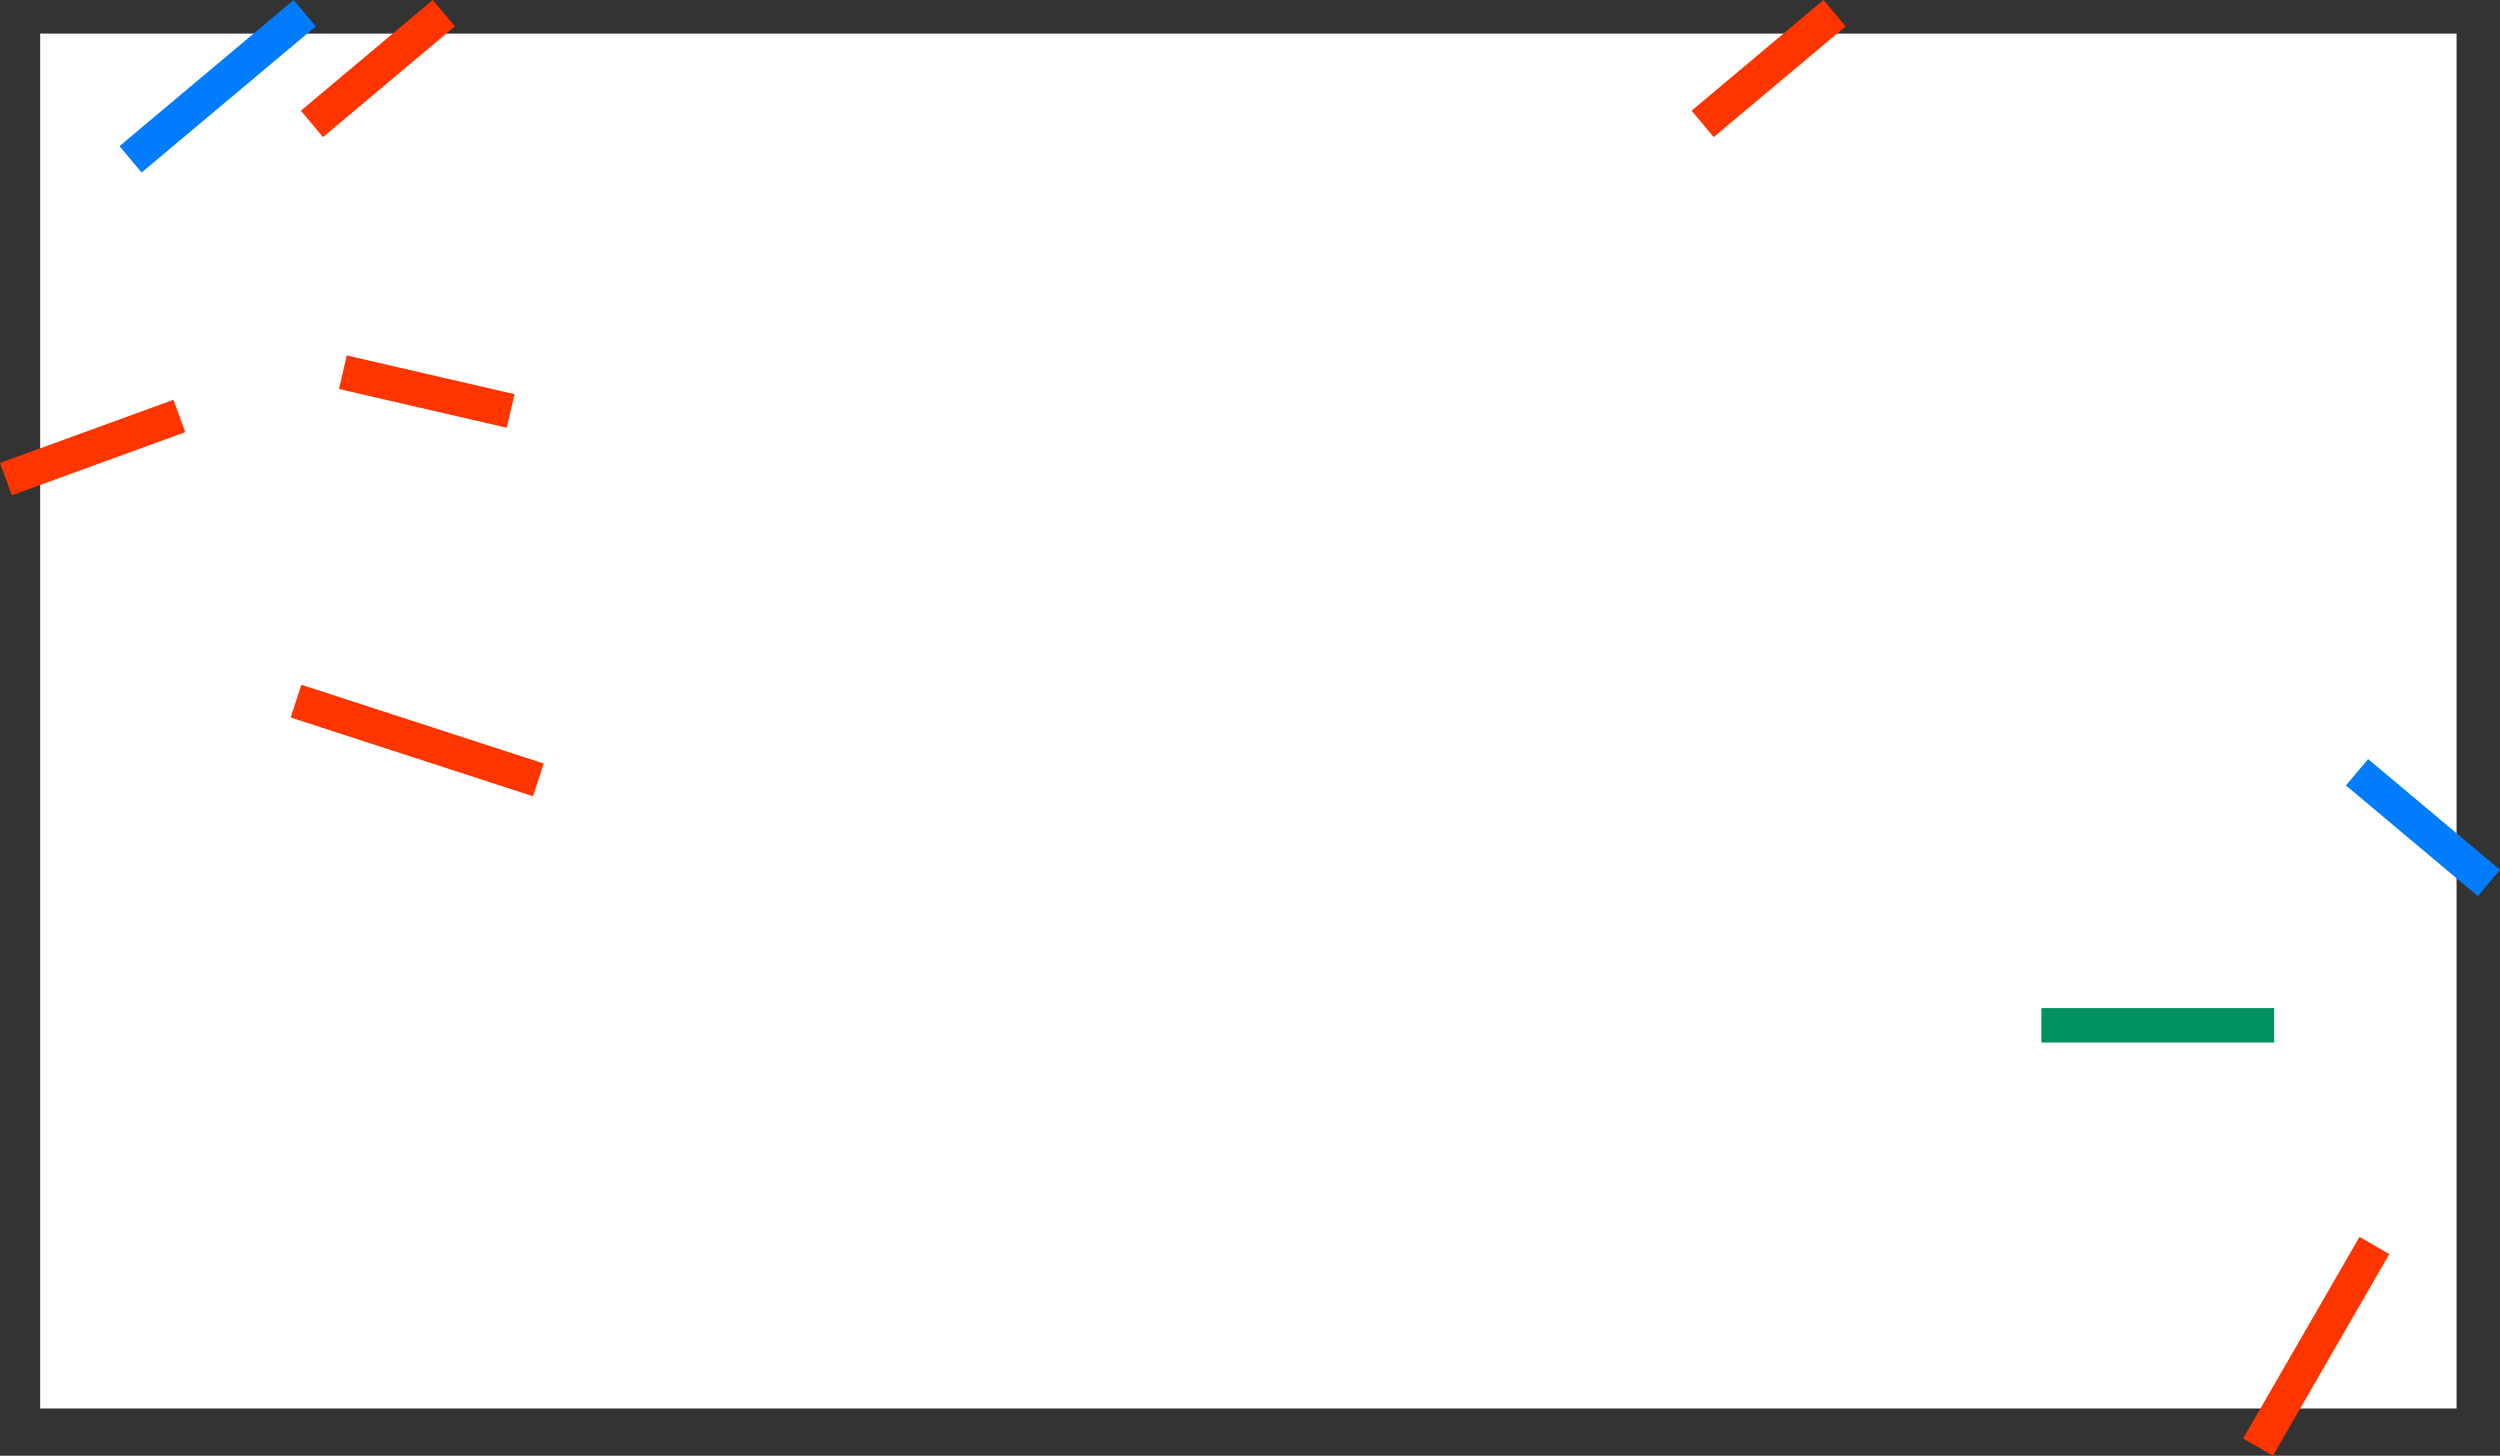 <svg xmlns="http://www.w3.org/2000/svg" width="3629.4" height="2113.357" viewBox="0 0 3629.4 2113.357">
  <rect x="0" y="0" width="3629.4" height="2113.357" fill="#333333" stroke="none"/>
  <g id="Group_17" data-name="Group 17" transform="translate(-4225.658 -17332.215)">
    <rect id="Rectangle_14" data-name="Rectangle 14" width="1996" height="3508" transform="translate(7792 17381) rotate(90)" fill="#fff"/>
    <rect id="Rectangle_16" data-name="Rectangle 16" width="50" height="330" transform="translate(4651.918 17332.215) rotate(50)" fill="#017cfd"/>
    <rect id="Rectangle_17" data-name="Rectangle 17" width="50" height="250" transform="translate(7631.407 18472.518) rotate(-50)" fill="#017cfd"/>
    <rect id="Rectangle_18" data-name="Rectangle 18" width="50" height="268" transform="translate(4477.495 17912.605) rotate(70)" fill="#ff3500"/>
    <rect id="Rectangle_19" data-name="Rectangle 19" width="50" height="370" transform="matrix(-0.309, 0.951, -0.951, -0.309, 5014.967, 18440.646)" fill="#ff3500"/>
    <rect id="Rectangle_20" data-name="Rectangle 20" width="50" height="250" transform="translate(4972.653 17904.475) rotate(103)" fill="#ff3500"/>
    <rect id="Rectangle_21" data-name="Rectangle 21" width="50" height="250" transform="translate(4853.918 17332.215) rotate(50)" fill="#ff3500"/>
    <rect id="Rectangle_22" data-name="Rectangle 22" width="50" height="250" transform="translate(6872.918 17332.215) rotate(50)" fill="#ff3500"/>
    <rect id="Rectangle_23" data-name="Rectangle 23" width="50" height="338" transform="translate(7651.082 19127.855) rotate(30)" fill="#ff3500"/>
    <rect id="Rectangle_24" data-name="Rectangle 24" width="50" height="338" transform="translate(7189.232 18845.715) rotate(-90)" fill="#029162"/>
  </g>
</svg>
